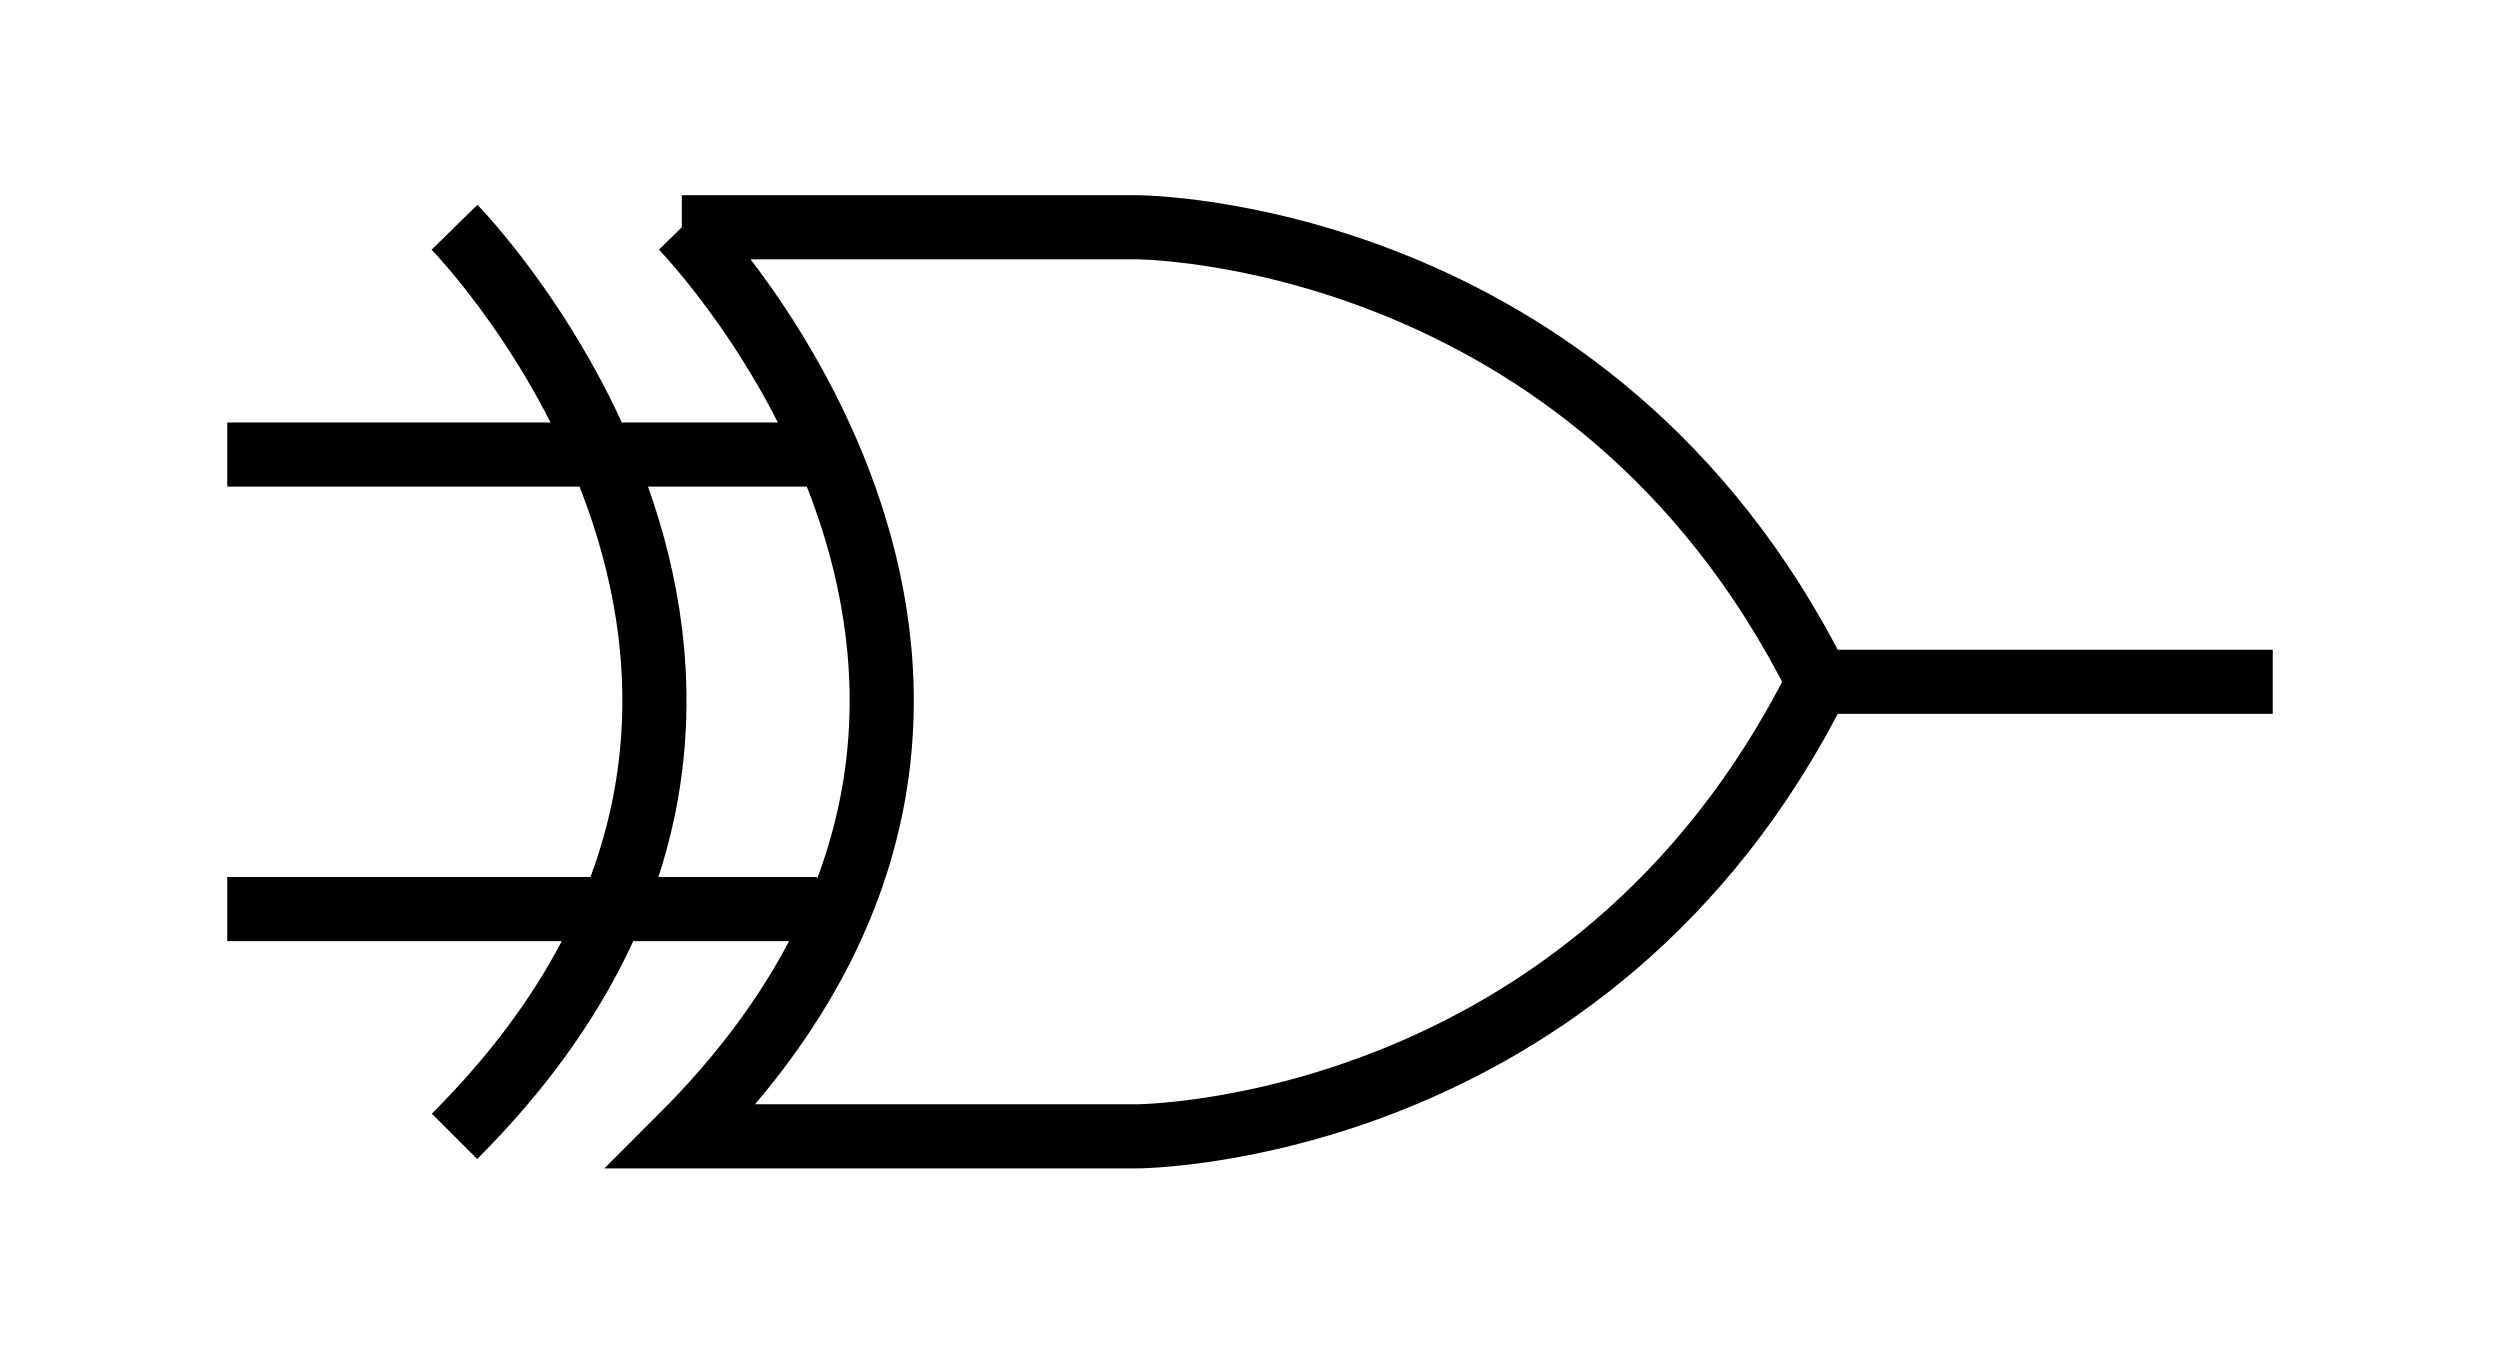 <?xml version="1.0" encoding="UTF-8" standalone="no"?>
<!-- Created with Inkscape (http://www.inkscape.org/) -->
<svg
   xmlns:dc="http://purl.org/dc/elements/1.1/"
   xmlns:cc="http://creativecommons.org/ns#"
   xmlns:rdf="http://www.w3.org/1999/02/22-rdf-syntax-ns#"
   xmlns:svg="http://www.w3.org/2000/svg"
   xmlns="http://www.w3.org/2000/svg"
   xmlns:sodipodi="http://sodipodi.sourceforge.net/DTD/sodipodi-0.dtd"
   xmlns:inkscape="http://www.inkscape.org/namespaces/inkscape"
   width="38.976"
   height="21.26"
   id="svg6210"
   sodipodi:version="0.32"
   inkscape:version="0.46"
   version="1.0"
   sodipodi:docname="XOR.svg"
   inkscape:output_extension="org.inkscape.output.svg.inkscape">
  <defs
     id="defs6212">
    <inkscape:perspective
       sodipodi:type="inkscape:persp3d"
       inkscape:vp_x="0 : 526.18109 : 1"
       inkscape:vp_y="0 : 1000 : 0"
       inkscape:vp_z="744.09448 : 526.18109 : 1"
       inkscape:persp3d-origin="372.04724 : 350.78739 : 1"
       id="perspective6218" />
  </defs>
  <sodipodi:namedview
     id="base"
     pagecolor="#ffffff"
     bordercolor="#666666"
     borderopacity="1.0"
     gridtolerance="10000"
     guidetolerance="10"
     objecttolerance="10"
     inkscape:pageopacity="0.0"
     inkscape:pageshadow="2"
     inkscape:zoom="11.313709"
     inkscape:cx="29.568511"
     inkscape:cy="10.283232"
     inkscape:document-units="mm"
     inkscape:current-layer="layer1"
     showgrid="true"
     units="mm">
    <inkscape:grid
       type="xygrid"
       id="grid6220"
       units="mm"
       visible="true"
       enabled="true" />
  </sodipodi:namedview>
  <g
     inkscape:label="Layer 1"
     inkscape:groupmode="layer"
     id="layer1"
     transform="translate(1,-53.15)">
    <path
       id="XOR"
       style="fill:none;fill-rule:evenodd;stroke:#000000;stroke-width:1px;stroke-linecap:butt;stroke-linejoin:miter;stroke-opacity:1"
       d="M 9.63,56.693 L 16.716,56.693 C 16.716,56.693 23.803,56.693 27.346,63.78 C 23.803,70.866 16.716,70.866 16.716,70.866 L 9.63,70.866 L 9.63,70.866 C 16.642,63.854 9.63,56.693 9.63,56.693 M 11.738,60.236 L 2.543,60.236 M 27.346,63.78 L 34.433,63.78 M 11.738,67.323 L 2.543,67.323 M 6.086,70.866 C 13.099,63.854 6.086,56.693 6.086,56.693"
       inkscape:label="XOR Gate" />
  </g>
</svg>
